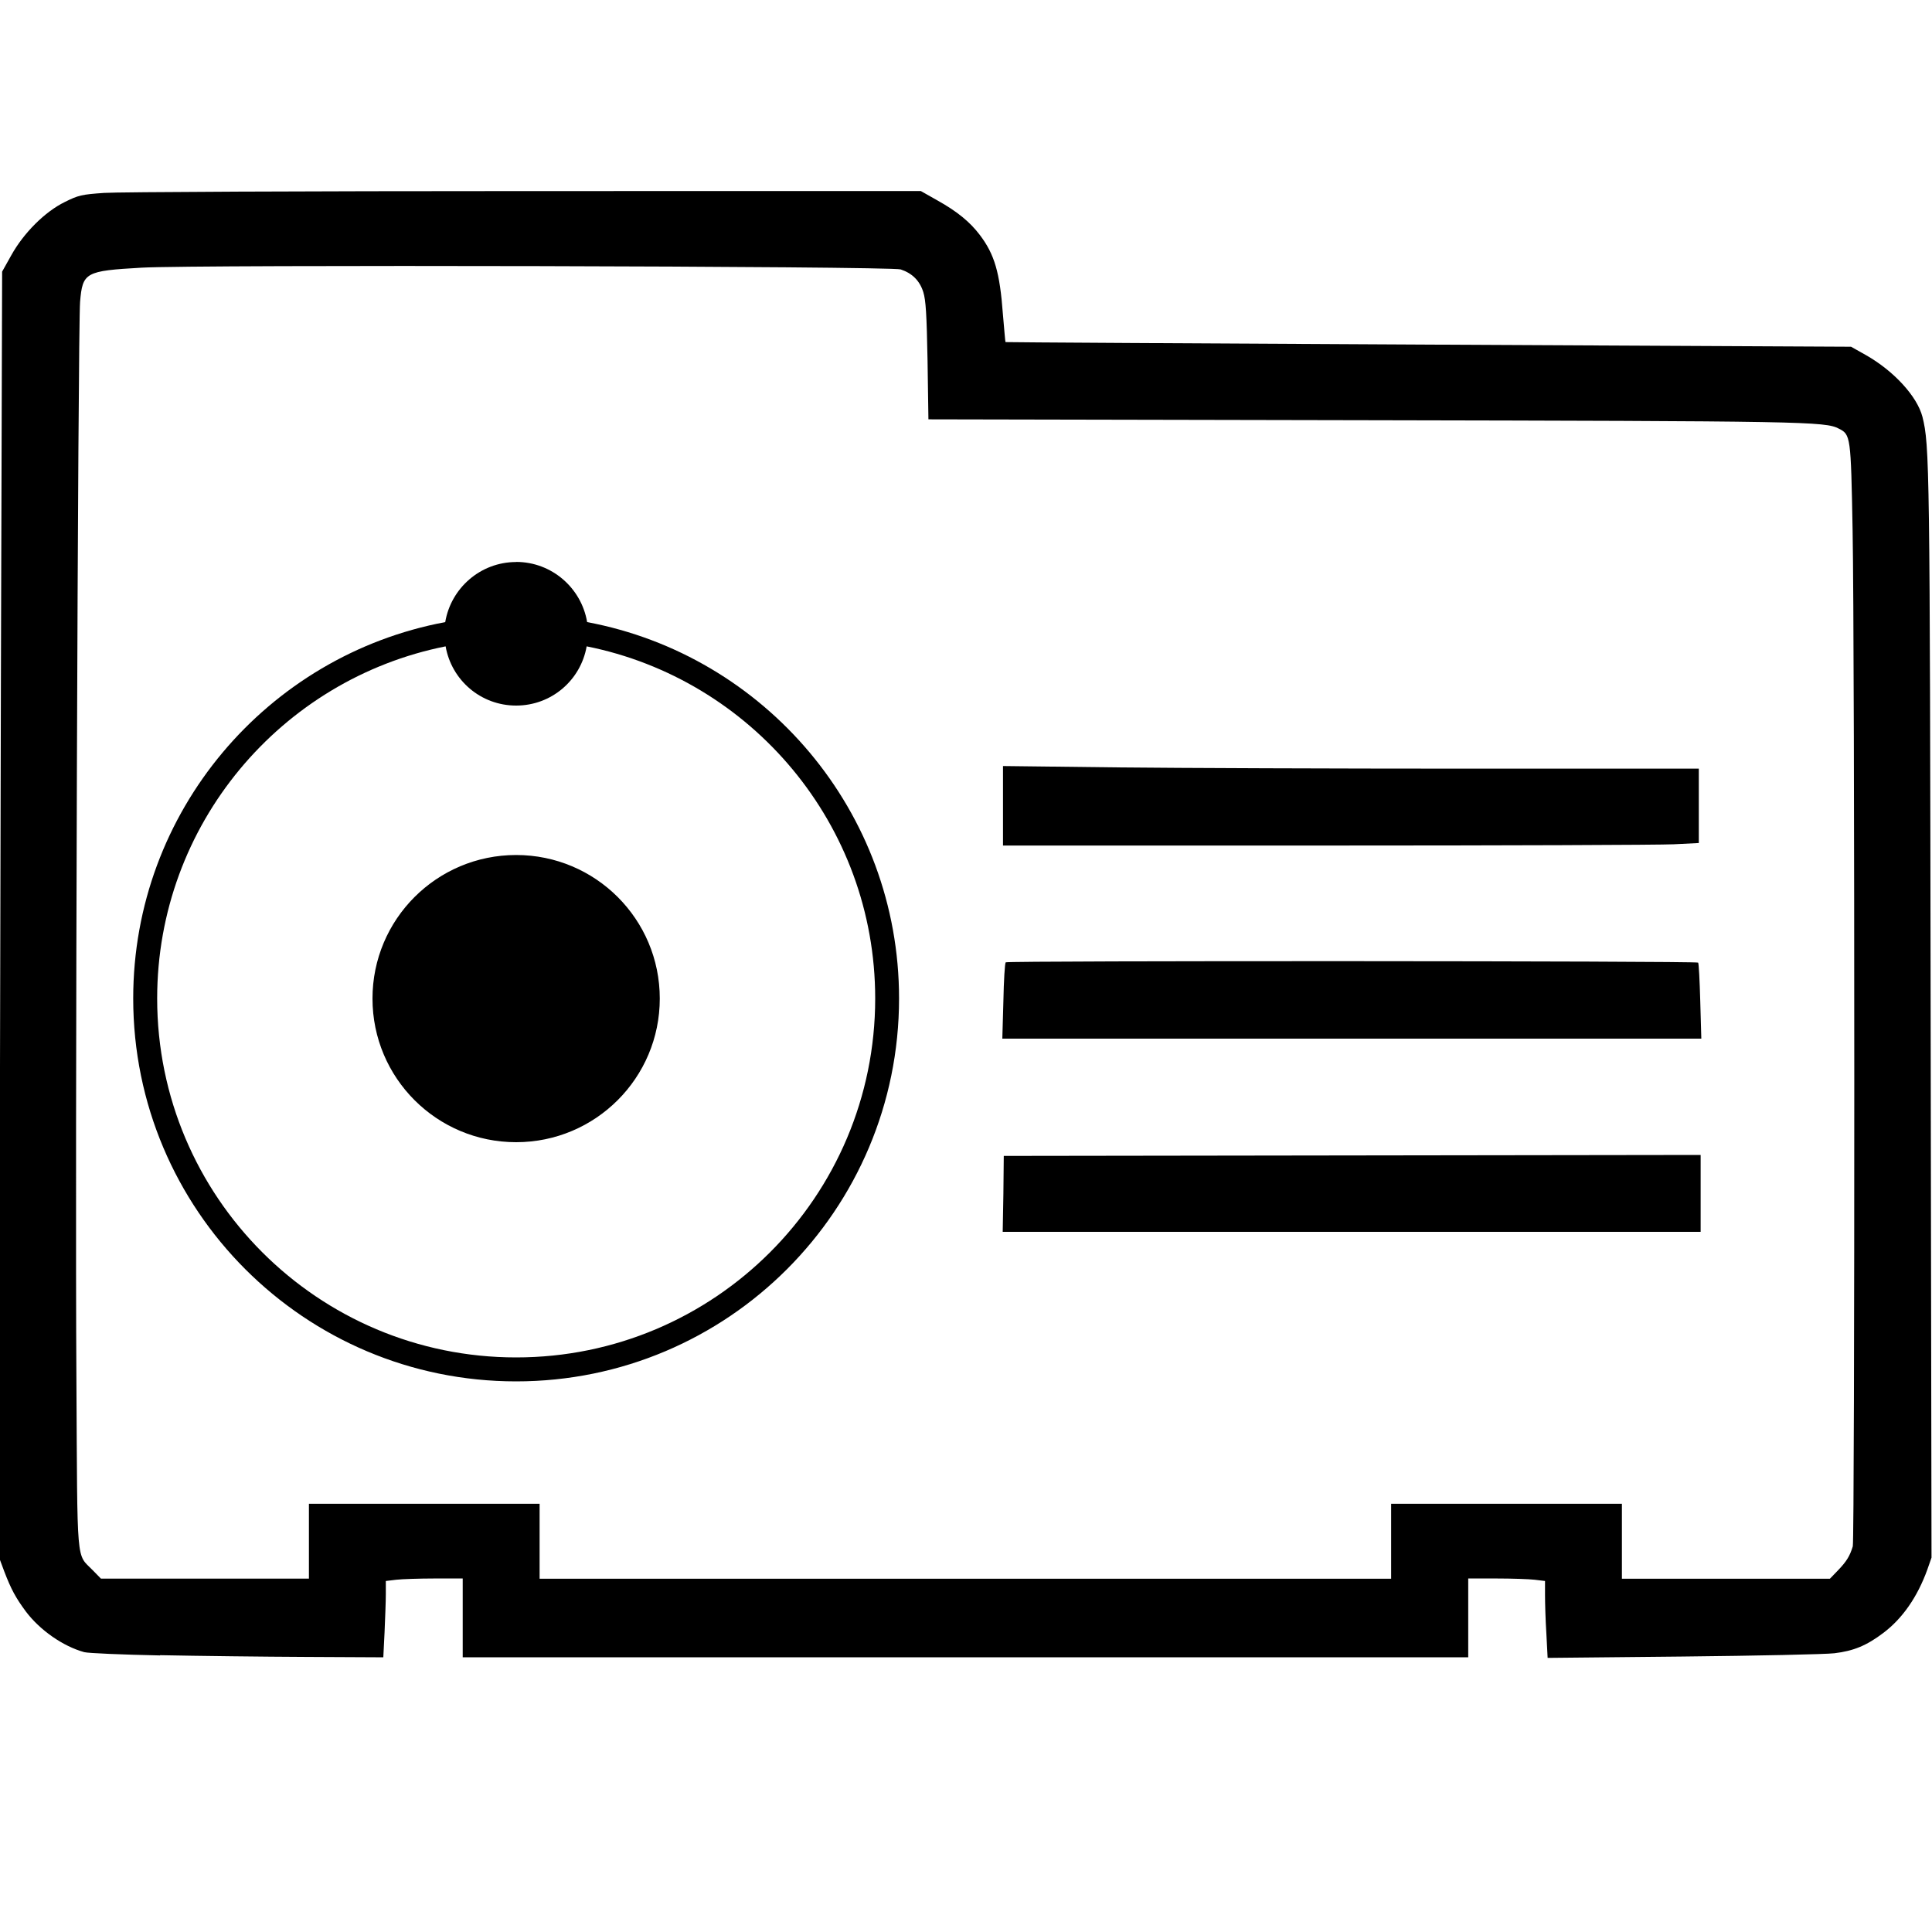<svg width="20" height="20" version="1.1" viewBox="0 0 20 20" xmlns="http://www.w3.org/2000/svg">
 <g transform="translate(133.17 -53.681)">
  <path d="m-126.34 64.018c0 0.821-0.665 1.487-1.487 1.487s-1.487-0.665-1.487-1.487c0-0.821 0.665-1.486 1.487-1.486s1.487 0.665 1.487 1.486zm-1.487-4.519c-0.369 0-0.675 0.27-0.734 0.622-1.839 0.344-3.23 1.958-3.23 3.896 0 2.189 1.773 3.964 3.964 3.964s3.964-1.775 3.964-3.964c0-1.938-1.391-3.552-3.229-3.896-0.059-0.352-0.365-0.623-0.735-0.623zm-0.73 0.873c0.061 0.349 0.363 0.613 0.73 0.613s0.669-0.264 0.73-0.613c1.703 0.34 2.987 1.843 2.987 3.645 0 2.053-1.664 3.716-3.717 3.716s-3.716-1.664-3.716-3.716c0-1.802 1.283-3.306 2.986-3.645zm-2.956 10.446c-0.391-0.008-0.745-0.023-0.785-0.034-0.218-0.06-0.457-0.226-0.603-0.419-0.107-0.144-0.155-0.234-0.225-0.417l-0.048-0.129v-2.312c0-1.272 7e-3 -4.27 0.013-6.663l0.013-4.351 0.094-0.168c0.129-0.233 0.35-0.453 0.555-0.553 0.14-0.07 0.175-0.078 0.407-0.094 0.14-0.01 2.099-0.019 4.353-0.019l4.101-6e-4 0.168 0.095c0.21 0.117 0.341 0.225 0.444 0.361 0.151 0.2 0.206 0.385 0.238 0.819 0.014 0.157 0.024 0.287 0.027 0.289 2e-3 0.002 1.974 0.014 4.379 0.026l4.374 0.022 0.153 0.086c0.291 0.165 0.531 0.428 0.586 0.639 0.074 0.297 0.077 0.488 0.085 6.21l9e-3 5.6-0.043 0.123c-0.103 0.285-0.258 0.507-0.455 0.656-0.173 0.131-0.308 0.187-0.507 0.211-0.094 0.011-0.801 0.026-1.57 0.034l-1.399 0.014-0.013-0.251c-9e-3 -0.138-0.014-0.317-0.014-0.398v-0.147l-0.107-0.013c-0.059-0.007-0.238-0.013-0.398-0.013h-0.29v0.408 0.408h-5.206-5.203v-0.408-0.408h-0.291c-0.159 2e-4 -0.338 0.006-0.397 0.013l-0.108 0.013v0.135c0 0.074-7e-3 0.252-0.013 0.395l-0.013 0.26-0.798-0.004c-0.439-2e-3 -1.119-0.01-1.513-0.018zm1.541-1.182v-0.388h1.194 1.194v0.388 0.388h4.407 4.408v-0.388-0.388h1.195 1.194v0.388 0.388h1.076 1.077l0.084-0.087c0.089-0.093 0.122-0.147 0.153-0.248 0.021-0.08 0.021-9.308-2e-3 -10.523-0.018-0.973-0.02-0.986-0.143-1.048-0.142-0.074-0.338-0.078-4.932-0.087l-4.492-9e-3 -9e-3 -0.606c-9e-3 -0.485-0.018-0.627-0.044-0.711-0.037-0.118-0.114-0.195-0.234-0.235-0.1-0.034-7.287-0.051-7.859-0.018-0.582 0.033-0.61 0.048-0.636 0.353-0.022 0.248-0.053 8.918-0.038 11.157 0.011 1.962-4e-3 1.796 0.169 1.974l0.085 0.087h1.076 1.077zm7.189-3.596 4e-3 -0.393 3.607-5e-3 3.607-0.005v0.398 0.398h-3.612-3.613zm0-1.994c4e-3 -0.213 0.015-0.394 0.024-0.403 0.017-0.018 7.151-0.015 7.168 0.003 7e-3 0.006 0.016 0.186 0.022 0.399l0.011 0.388h-3.618-3.618zm-4e-3 -2.024v-0.411l1.178 0.014c0.647 0.007 2.269 0.013 3.601 0.013h2.424v0.385 0.385l-0.26 0.013c-0.144 0.007-1.764 0.013-3.603 0.013h-3.34z" stroke-width="2.186"/>
 </g>
</svg>

